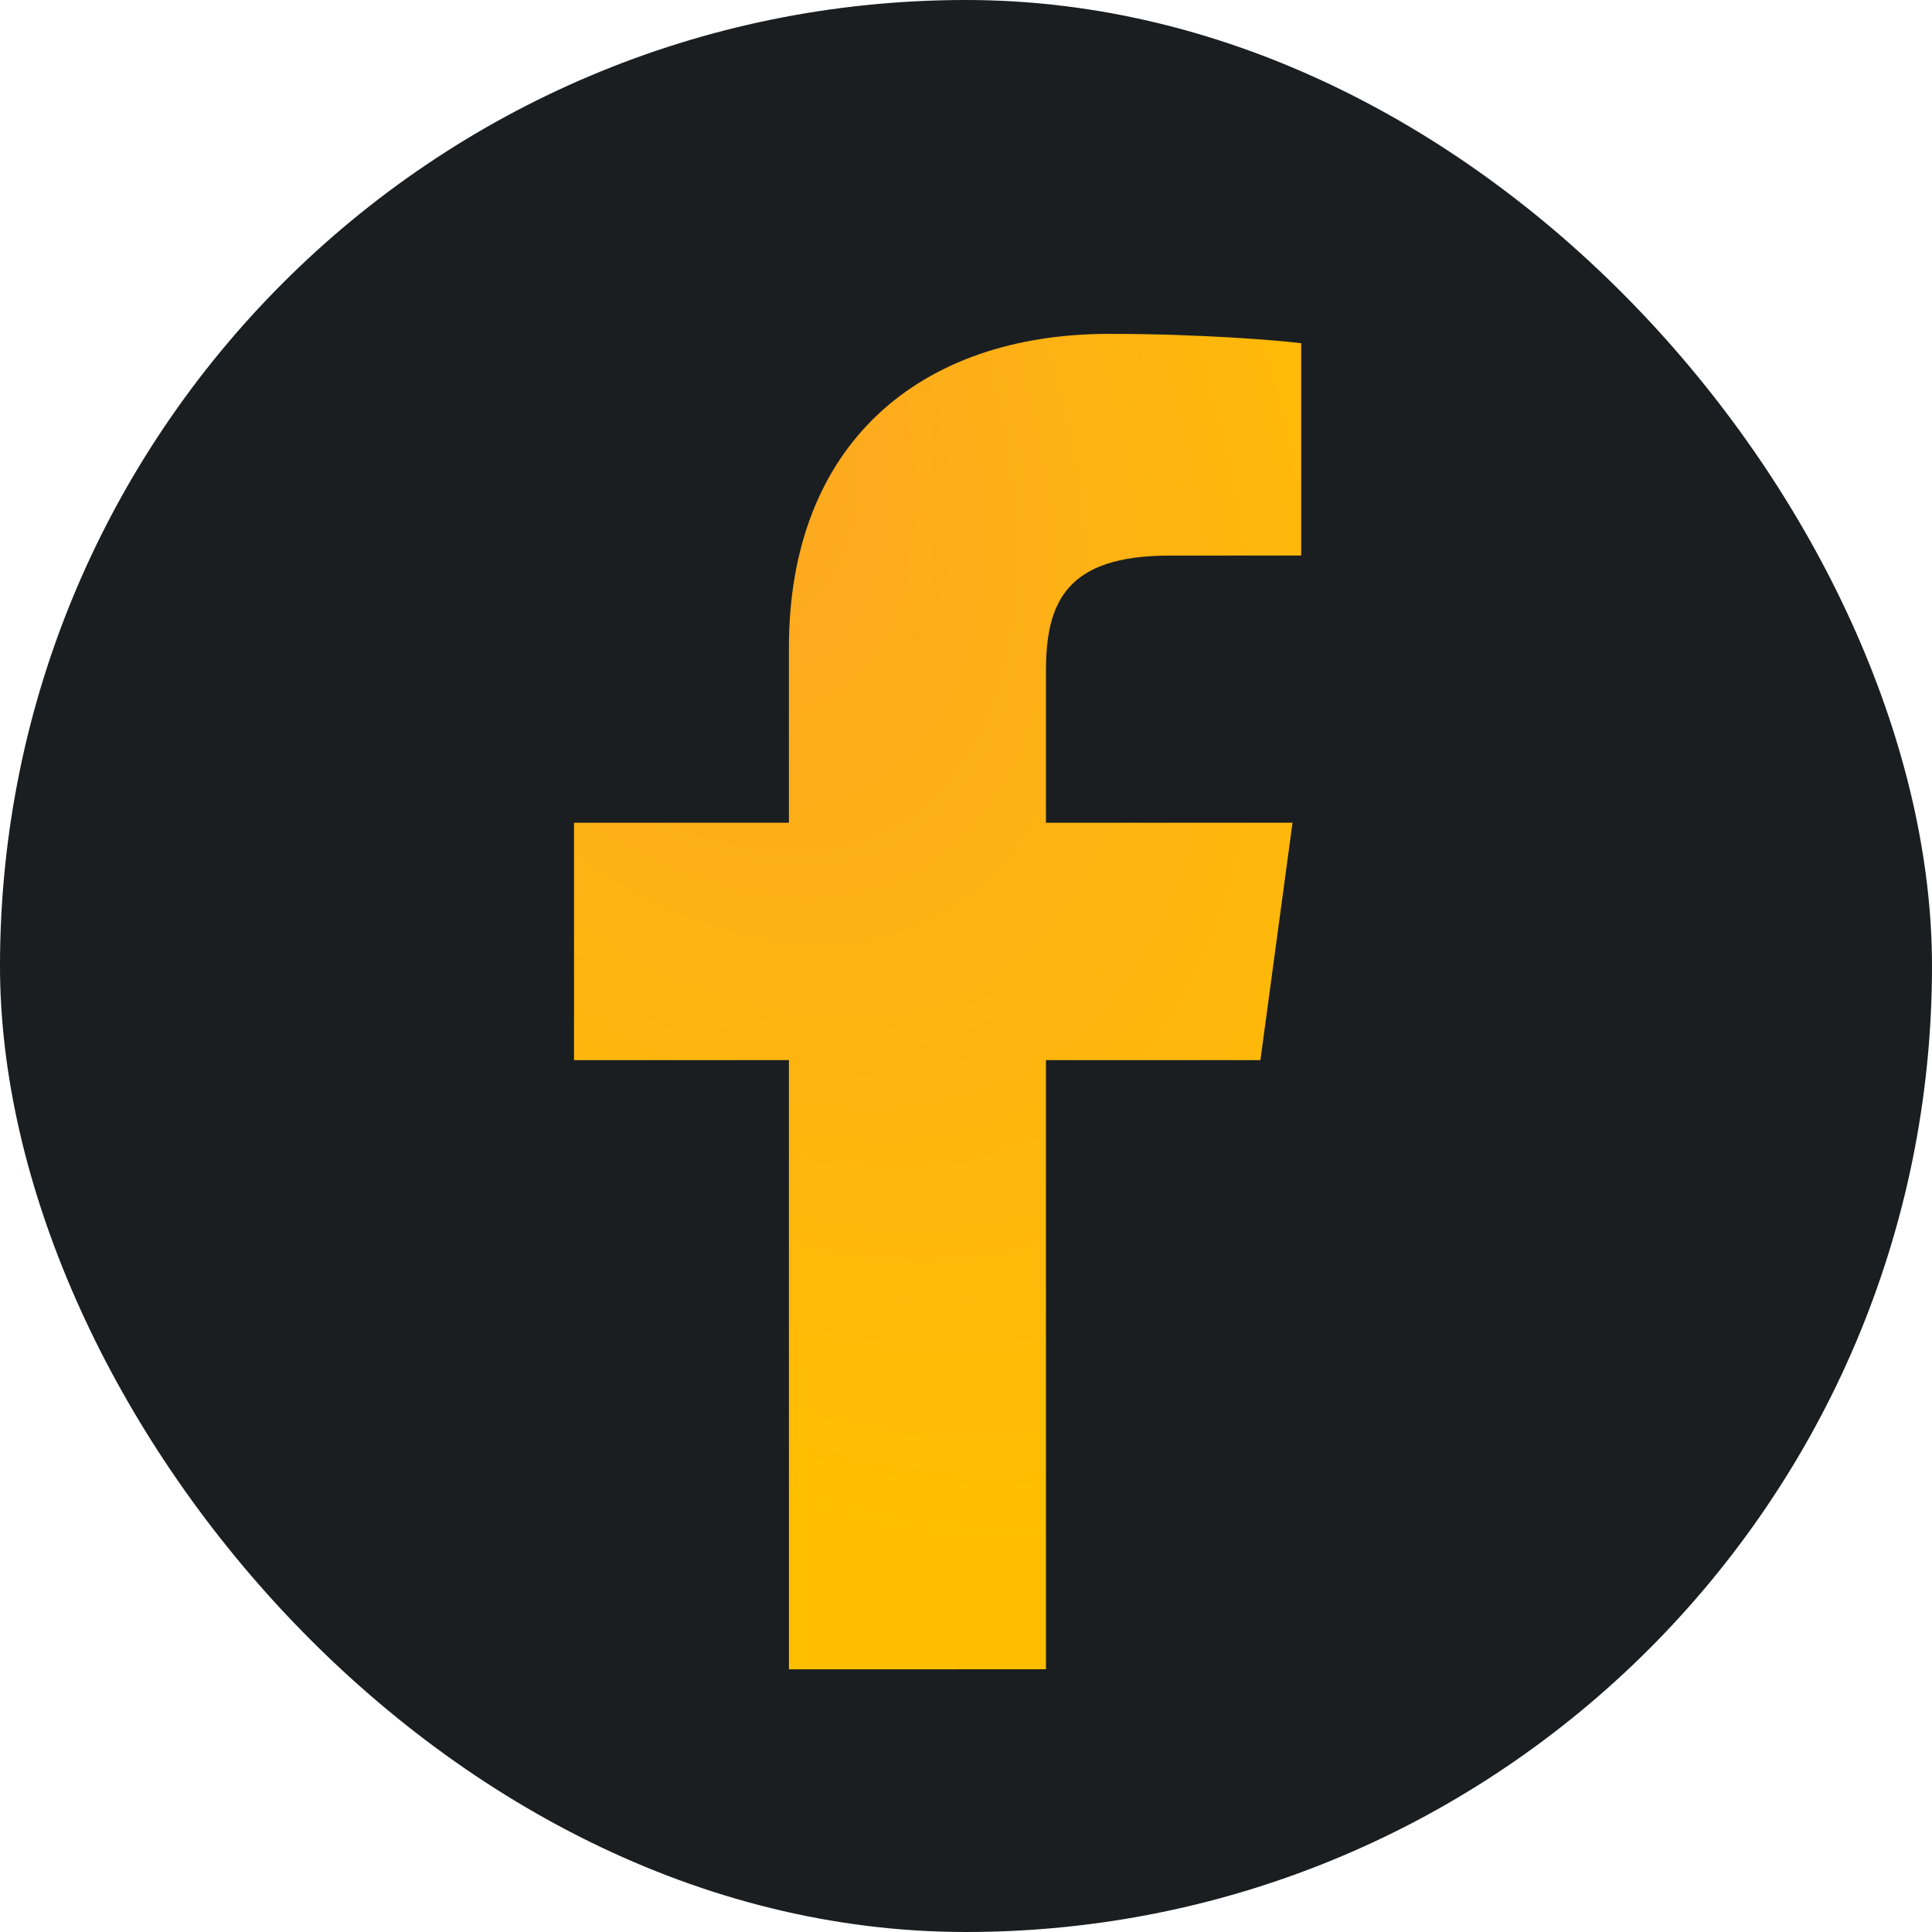 <?xml version="1.0" encoding="UTF-8"?> <svg xmlns="http://www.w3.org/2000/svg" width="26" height="26" viewBox="0 0 26 26" fill="none"> <g clip-path="url(#clip0_511_12074)"> <rect width="26" height="26" rx="13" fill="#1A1E21"></rect> <path d="M14.076 22.464V14.267H16.962L17.394 11.072H14.076V9.032C14.076 8.107 14.346 7.477 15.737 7.477L17.511 7.476V4.619C17.204 4.58 16.151 4.493 14.926 4.493C12.368 4.493 10.617 5.982 10.617 8.716V11.072H7.725V14.267H10.617V22.465L14.076 22.464Z" fill="url(#paint0_radial_511_12074)"></path> </g> <defs> <radialGradient id="paint0_radial_511_12074" cx="0" cy="0" r="1" gradientUnits="userSpaceOnUse" gradientTransform="translate(8.331 4.493) rotate(61.491) scale(17.8 10.375)"> <stop stop-color="#FDA428"></stop> <stop offset="1" stop-color="#FFBF00"></stop> </radialGradient> <clipPath id="clip0_511_12074"> <rect width="26" height="26" fill="white"></rect> </clipPath> </defs> </svg> 